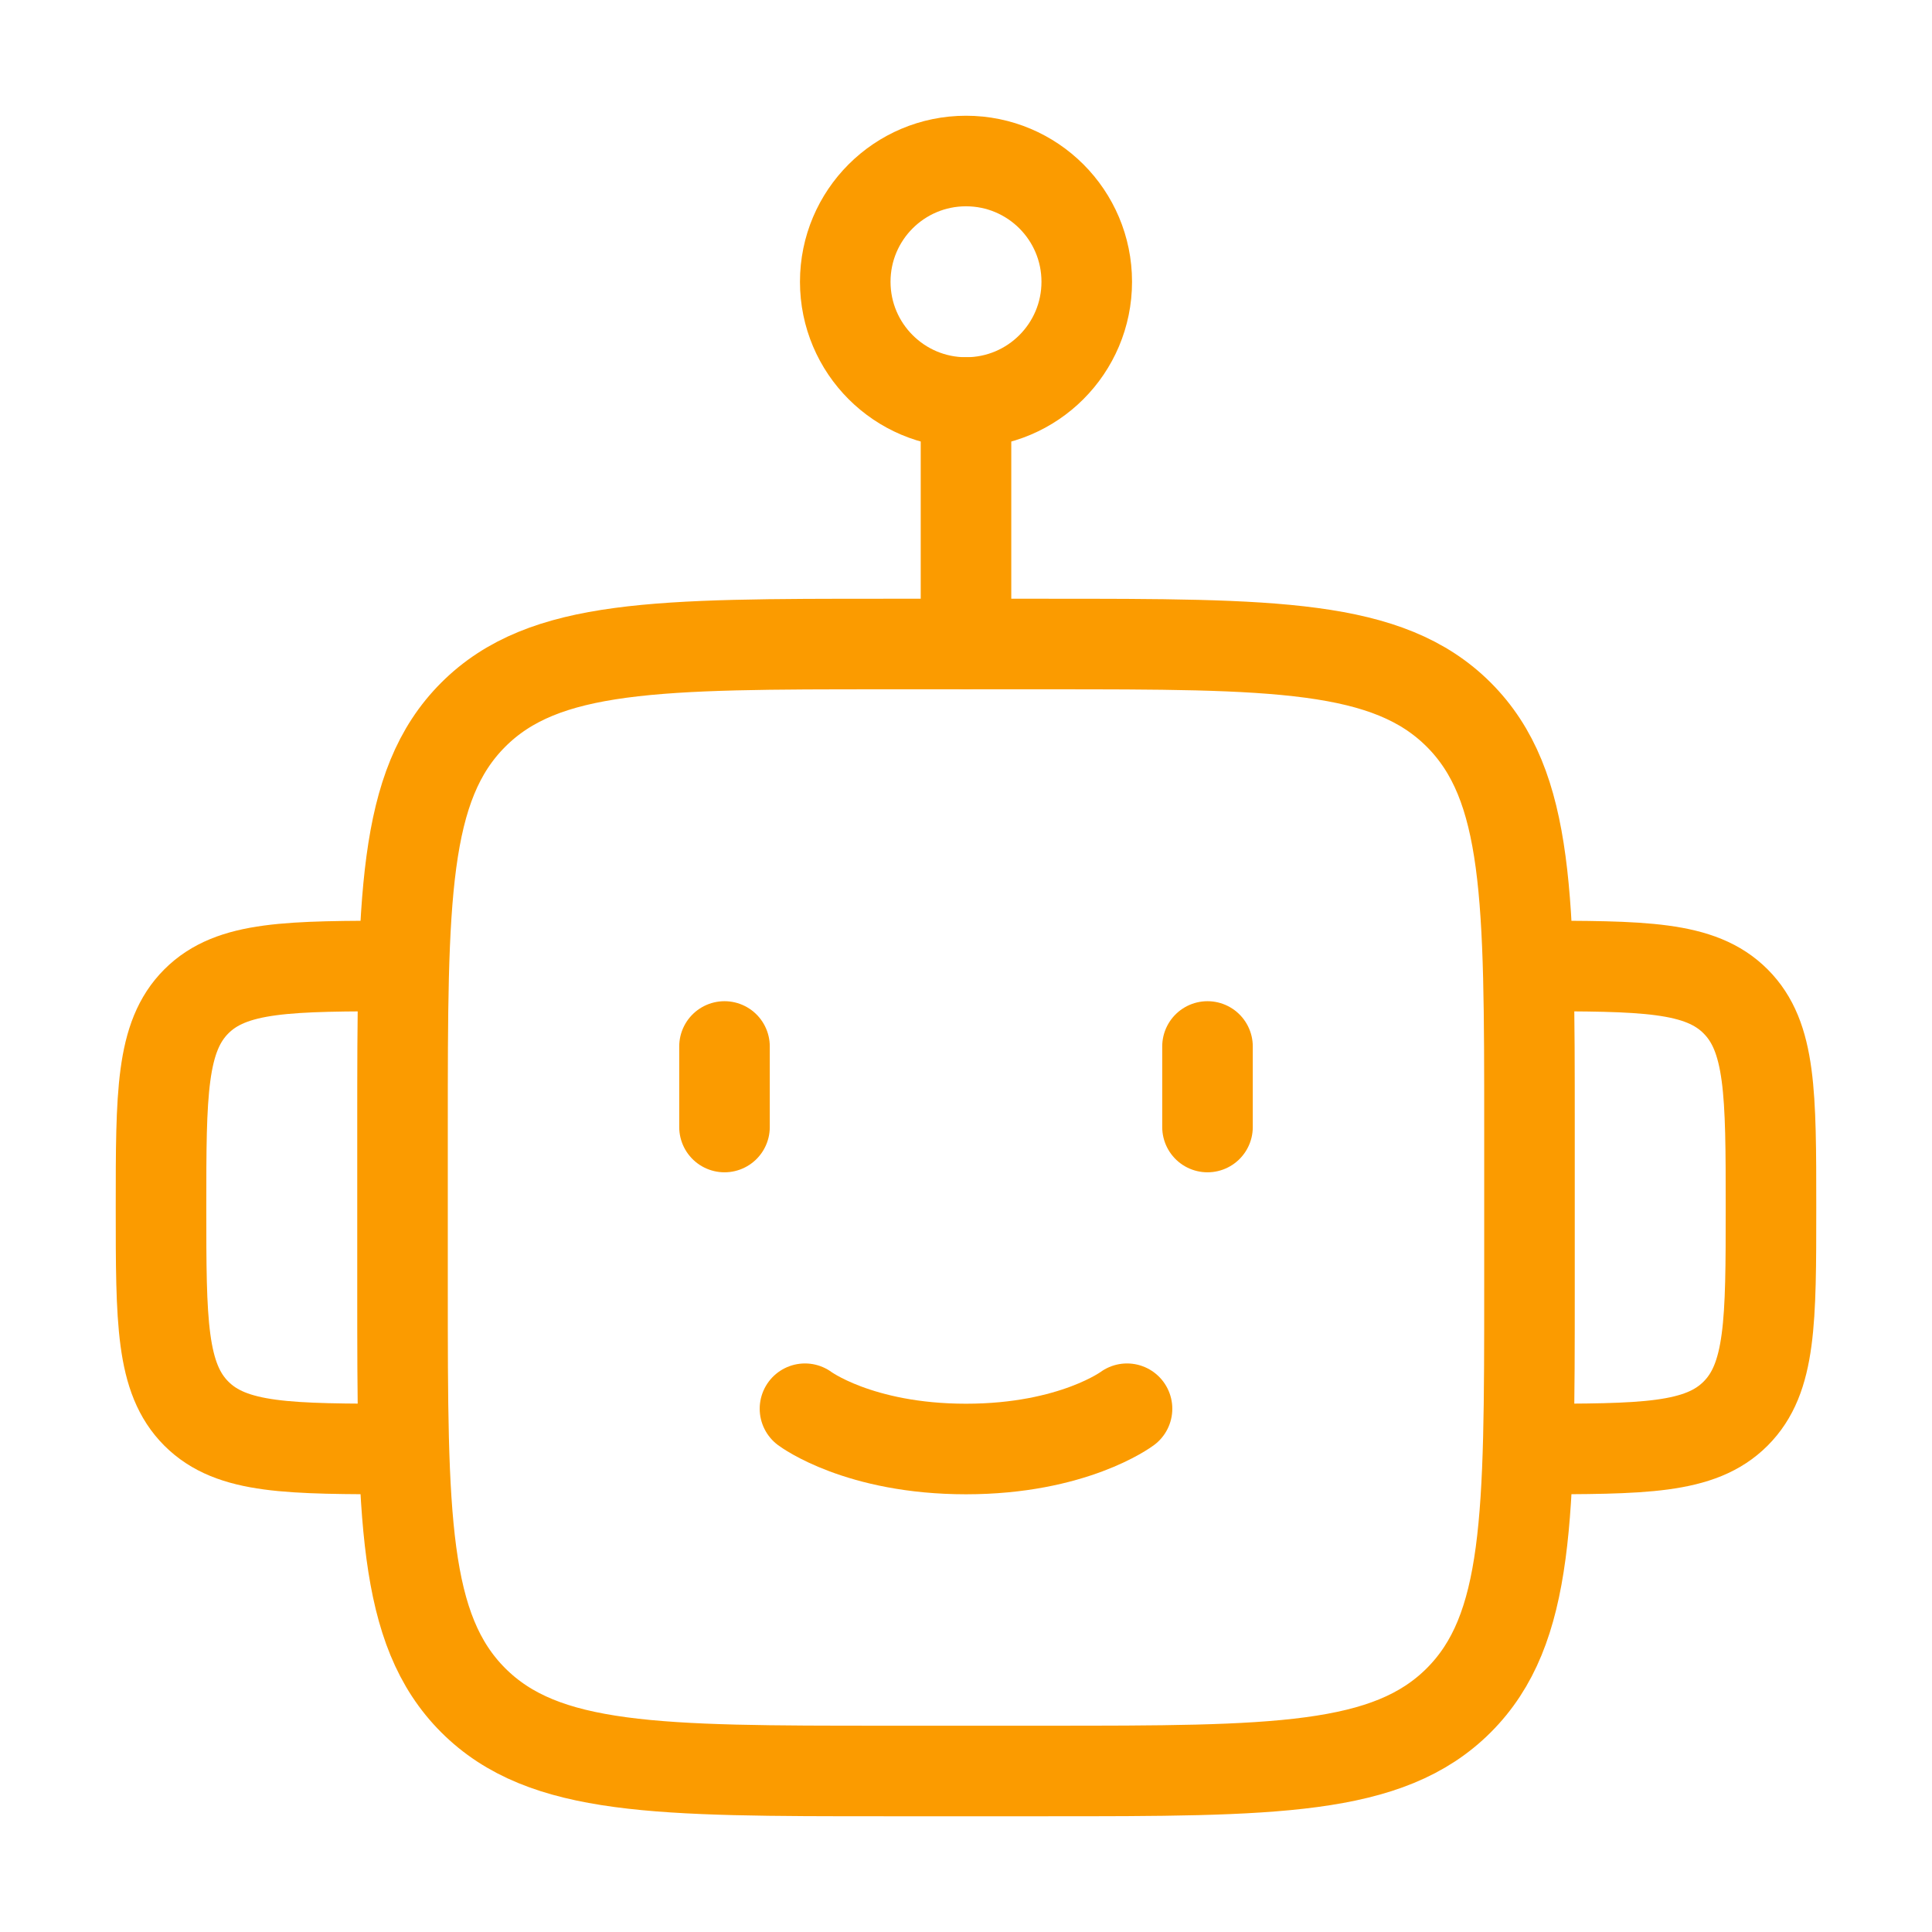 <svg width="32" height="32" viewBox="0 0 32 32" fill="none" xmlns="http://www.w3.org/2000/svg">
<path d="M25.333 21.333V18.667C25.333 14.896 25.333 13.01 24.162 11.838C22.99 10.667 21.105 10.667 17.333 10.667H14.667C10.895 10.667 9.01 10.667 7.838 11.838C6.667 13.01 6.667 14.896 6.667 18.667V21.333C6.667 25.105 6.667 26.99 7.838 28.162C9.01 29.333 10.895 29.333 14.667 29.333H17.333C21.105 29.333 22.99 29.333 24.162 28.162C25.333 26.99 25.333 25.105 25.333 21.333Z" stroke="#FB9B00" stroke-width="1.5" stroke-linejoin="round"/>
<path d="M25.333 24C27.219 24 28.162 24 28.747 23.414C29.333 22.828 29.333 21.886 29.333 20C29.333 18.114 29.333 17.172 28.747 16.586C28.162 16 27.219 16 25.333 16" stroke="#FB9B00" stroke-width="1.5" stroke-linejoin="round"/>
<path d="M6.667 24C4.781 24 3.838 24 3.252 23.414C2.667 22.828 2.667 21.886 2.667 20C2.667 18.114 2.667 17.172 3.252 16.586C3.838 16 4.781 16 6.667 16" stroke="#FB9B00" stroke-width="1.5" stroke-linejoin="round"/>
<path d="M18 4.667C18 5.771 17.105 6.667 16 6.667C14.895 6.667 14 5.771 14 4.667C14 3.562 14.895 2.667 16 2.667C17.105 2.667 18 3.562 18 4.667Z" stroke="#FB9B00" stroke-width="1.5"/>
<path d="M16 6.667V10.667" stroke="#FB9B00" stroke-width="1.5" stroke-linecap="round" stroke-linejoin="round"/>
<path d="M12 17.333V18.667" stroke="#FB9B00" stroke-width="1.5" stroke-linecap="round" stroke-linejoin="round"/>
<path d="M20 17.333V18.667" stroke="#FB9B00" stroke-width="1.5" stroke-linecap="round" stroke-linejoin="round"/>
<path d="M13.333 23.333C13.333 23.333 14.222 24 16 24C17.778 24 18.667 23.333 18.667 23.333" stroke="#FB9B00" stroke-width="1.5" stroke-linecap="round"/>
</svg>
